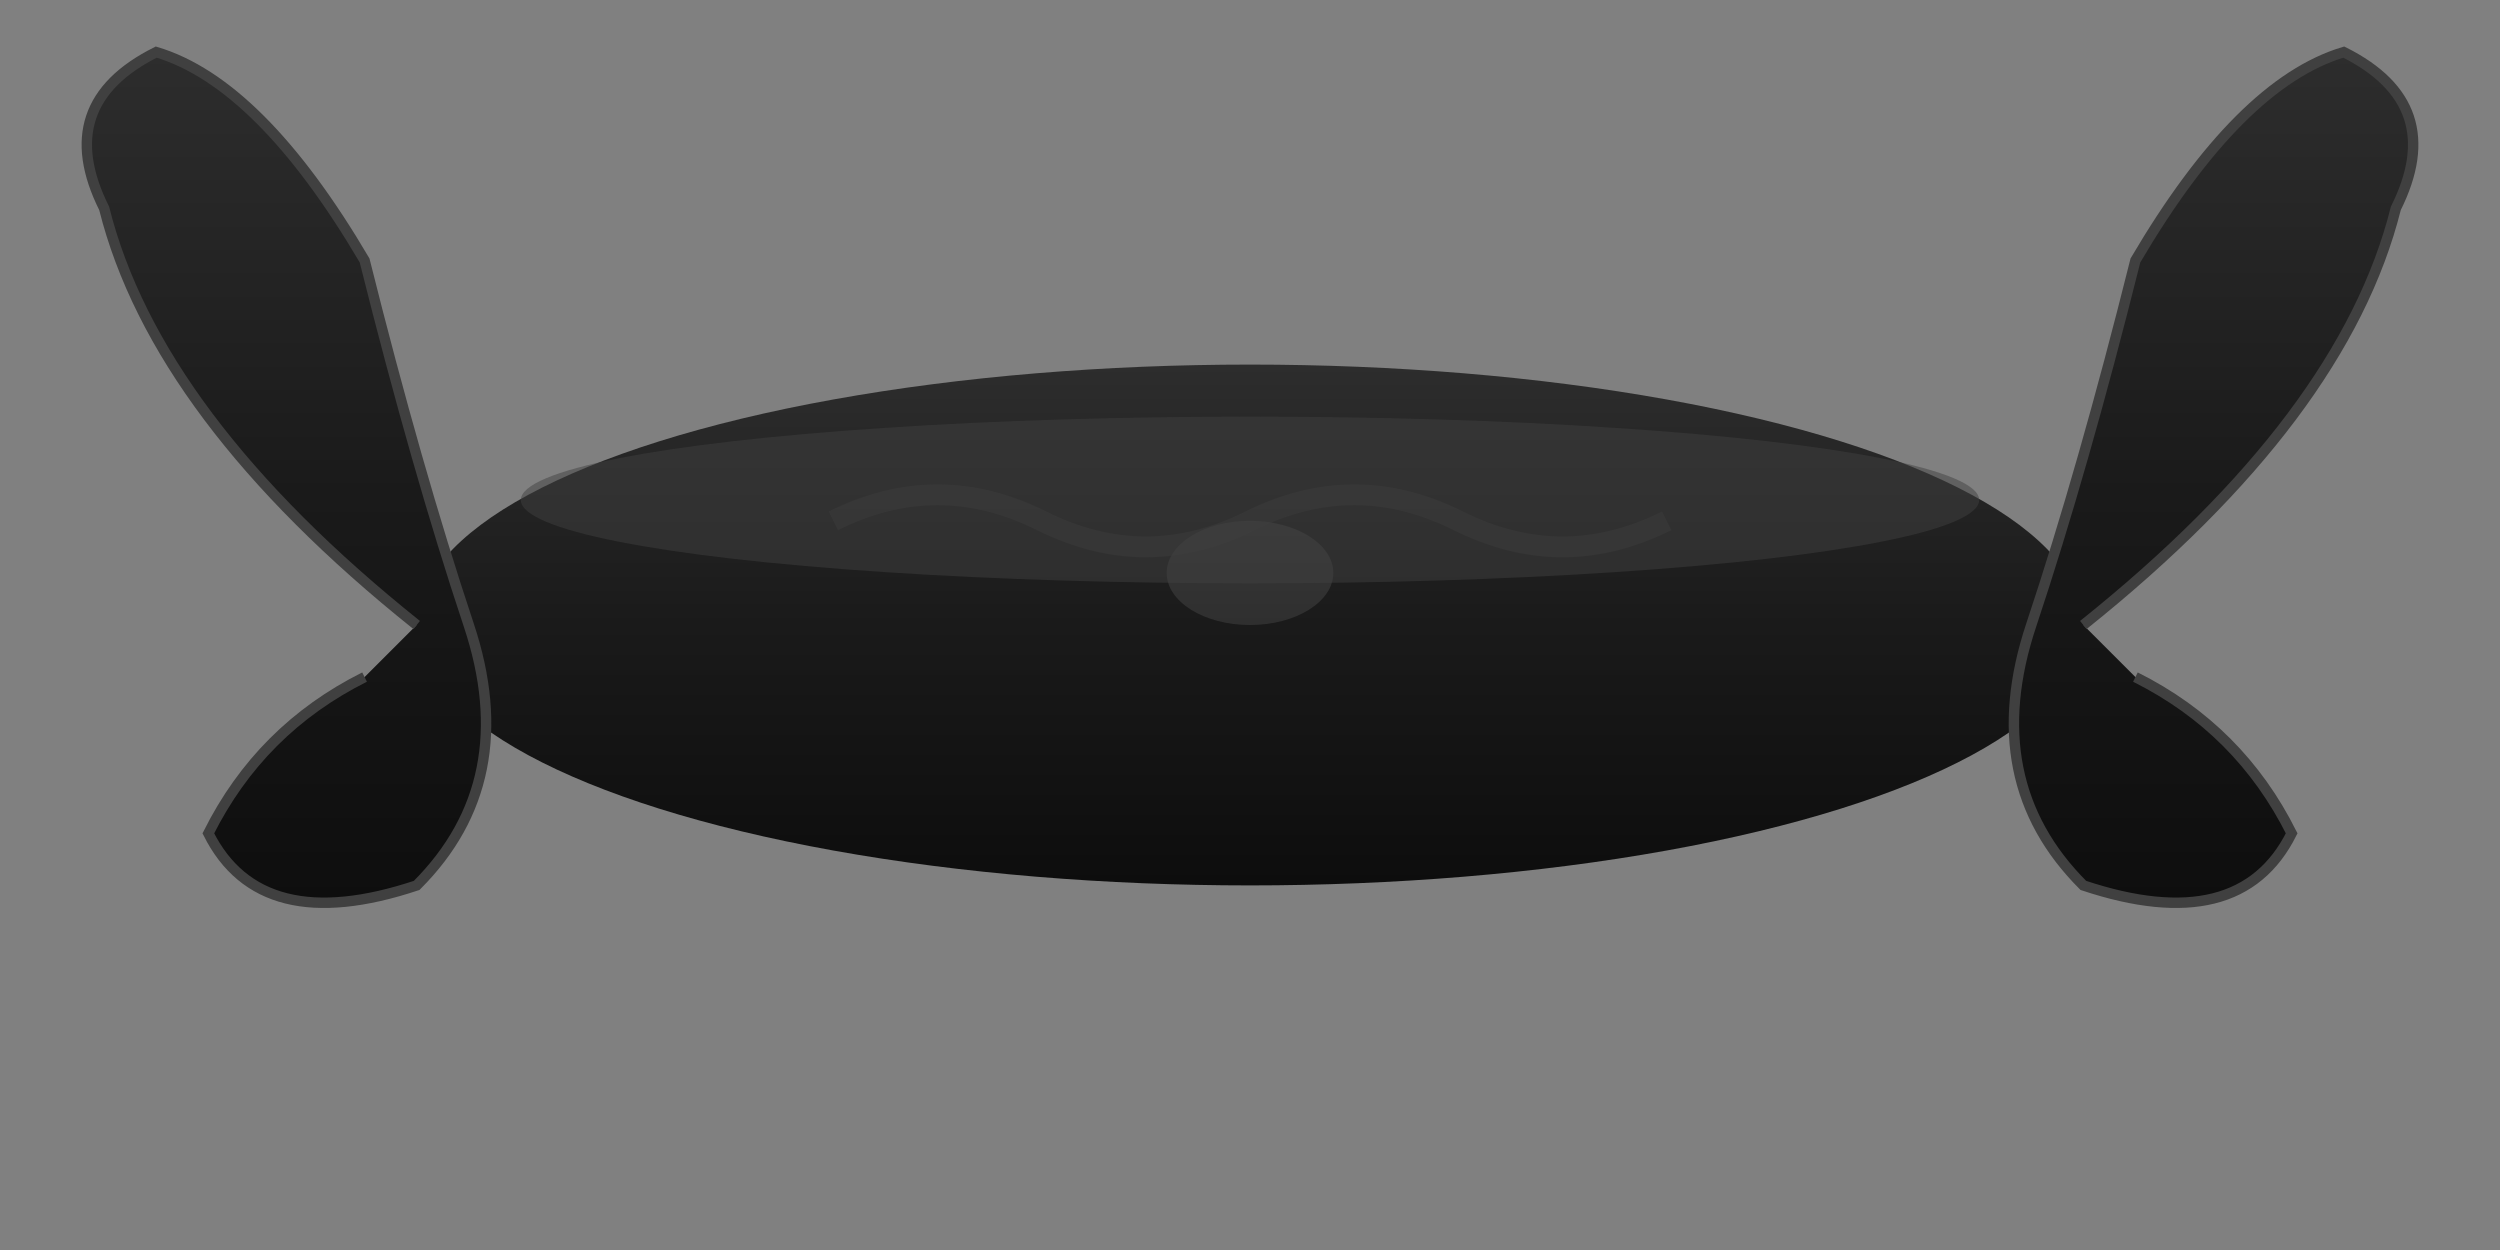 <svg viewBox="0 0 240 120" xmlns="http://www.w3.org/2000/svg">
  <rect x="0" y="0" width="240" height="120" fill="#808080" stroke="none"/>
  <defs>
    <linearGradient id="victorianGradient" x1="0%" y1="0%" x2="0%" y2="100%">
      <stop offset="0%" style="stop-color:#2d2d2d;stop-opacity:1" />
      <stop offset="50%" style="stop-color:#1a1a1a;stop-opacity:1" />
      <stop offset="100%" style="stop-color:#0d0d0d;stop-opacity:1" />
    </linearGradient>
  </defs>
  
  <!-- Main mustache body -->
  <ellipse cx="120" cy="60" rx="80" ry="25" fill="url(#victorianGradient)" />
  
  <!-- Left elaborate curl -->
  <path d="M40 60 Q15 40 10 20 Q5 10 15 5 Q25 8 35 25 Q40 45 45 60 Q50 75 40 85 Q25 90 20 80 Q25 70 35 65" 
        fill="url(#victorianGradient)" stroke="#404040" stroke-width="1" />
  
  <!-- Right elaborate curl -->
  <path d="M200 60 Q225 40 230 20 Q235 10 225 5 Q215 8 205 25 Q200 45 195 60 Q190 75 200 85 Q215 90 220 80 Q215 70 205 65" 
        fill="url(#victorianGradient)" stroke="#404040" stroke-width="1" />
  
  <!-- Center styling -->
  <ellipse cx="120" cy="55" rx="8" ry="5" fill="#f5f5f5" opacity="0.1" />
  
  <!-- Ornate details -->
  <path d="M80 50 Q90 45 100 50 Q110 55 120 50 Q130 45 140 50 Q150 55 160 50" 
        stroke="#404040" stroke-width="2" fill="none" opacity="0.4" />
  
  <!-- Highlight -->
  <ellipse cx="120" cy="48" rx="70" ry="8" fill="#404040" opacity="0.5" />
</svg>
